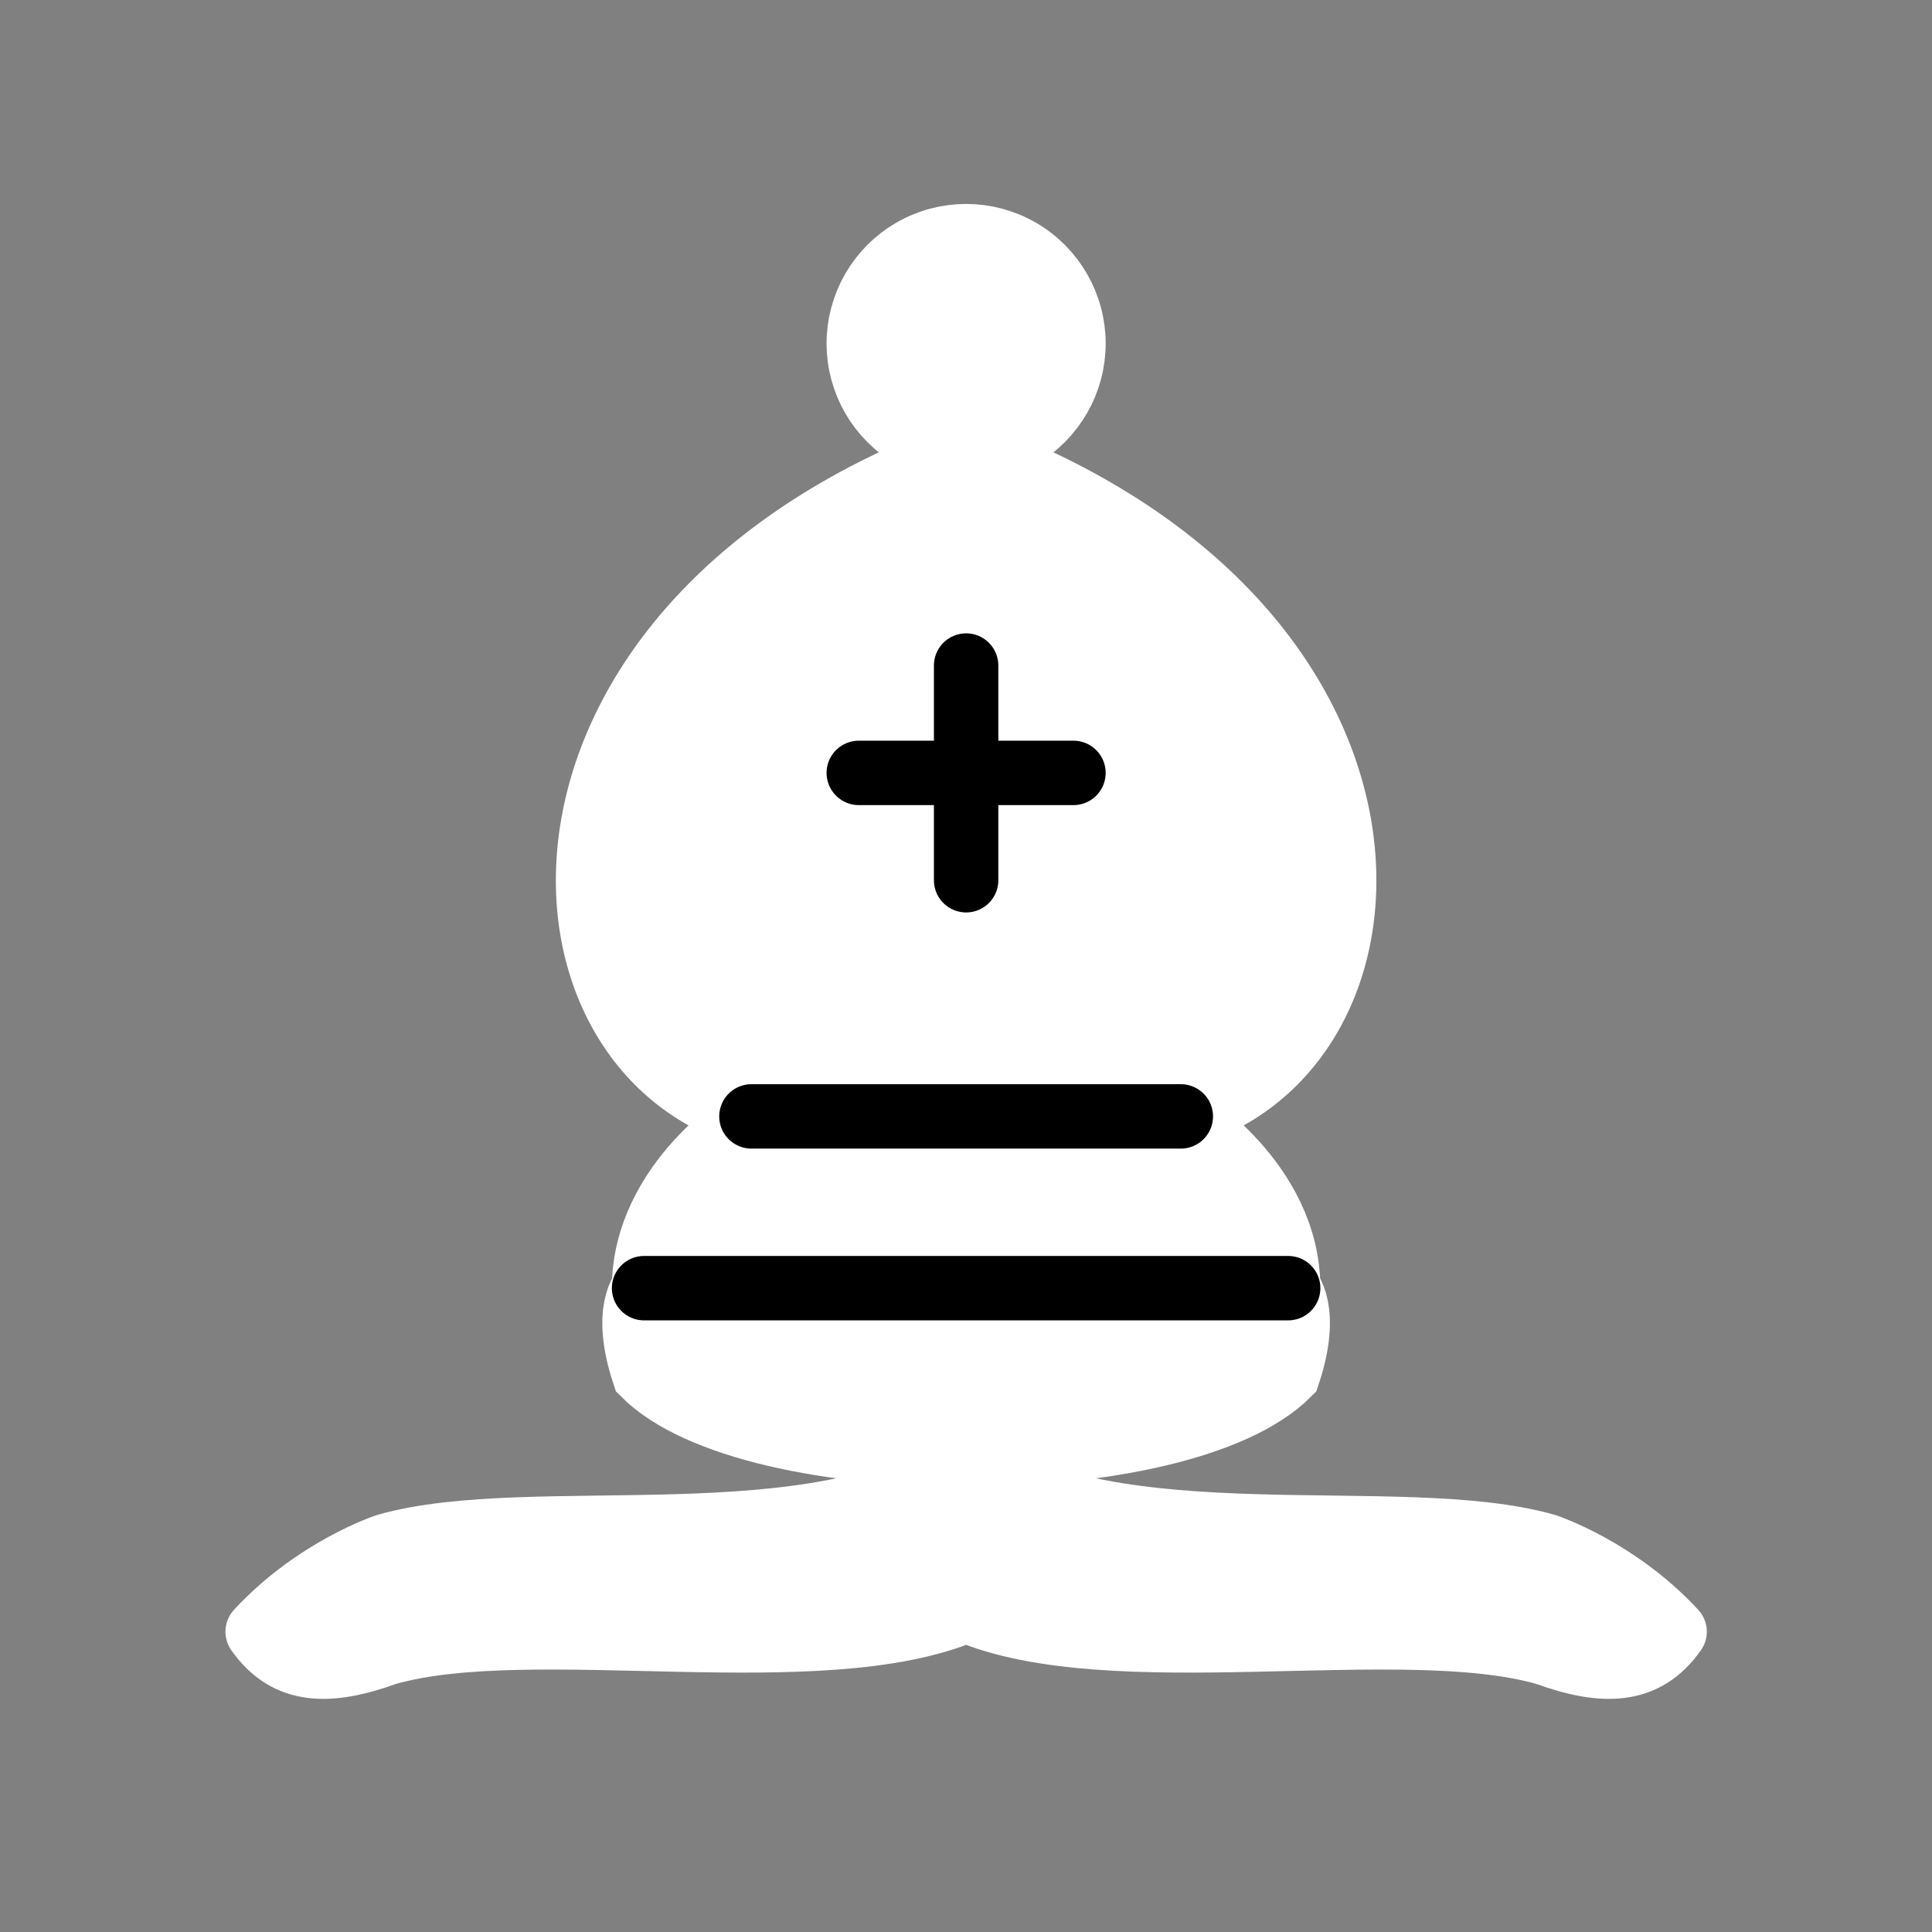 <svg width="40px" height="40px" viewBox="0 0 40 40" version="1.1" baseProfile="full" xmlns="http://www.w3.org/2000/svg" xmlns:xlink="http://www.w3.org/1999/xlink">
  <rect x="0" y="0" width="40" height="40" fill="#808080" stroke="none"/>
  <g id="0wb" transform="matrix(0.889 0 0 0.889 0 0)">
            <path transform="matrix(1 0 0 1 0 0)" d="M9 36C 12.39 35.03 19.11 36.43 22.5 34C 25.89 36.43 32.61 35.03 36 36C 36 36 37.65 36.54 39 38C 38.32 38.97 37.35 38.99 36 38.5C 32.61 37.53 25.89 38.96 22.5 37.5C 19.11 38.96 12.39 37.53 9 38.5C 7.65 38.99 6.68 38.97 6 38C 7.35 36.54 9 36 9 36z" stroke-width="1.5" fill-rule="nonzero" style="stroke: rgb(255, 255, 255); fill: rgb(255, 255, 255); stroke-linejoin: round;"/>
            <path transform="matrix(1 0 0 1 0 0)" d="M15 32C 17.5 34.5 27.5 34.5 30 32C 30.5 30.5 30 30 30 30C 30 27.5 27.5 26 27.5 26C 33 24.5 33.5 14.5 22.5 10.5C 11.5 14.5 12 24.5 17.5 26C 17.5 26 15 27.5 15 30C 15 30 14.5 30.5 15 32z" stroke-width="1.5" fill-rule="nonzero" style="fill: rgb(255, 255, 255); stroke: rgb(255, 255, 255);"/>
            <path transform="matrix(1 0 0 1 0 0)" d="M25 8C 25 8.893 24.523 9.718 23.75 10.165C 22.977 10.612 22.023 10.612 21.25 10.165C 20.477 9.718 20 8.893 20 8C 20 7.107 20.477 6.282 21.25 5.835C 22.023 5.388 22.977 5.388 23.75 5.835C 24.523 6.282 25 7.107 25 8z" stroke-width="1.5" fill-rule="nonzero" style="stroke: rgb(255, 255, 255); fill: rgb(255, 255, 255);"/>
            <path transform="matrix(1 0 0 1 0 0)" d="M17.5 26L27.5 26L17.5 26zM15 30L30 30zM22.5 15.5L22.5 20.5zM20 18L25 18" stroke-width="1.5" fill="none" style="stroke: rgb(0, 0, 0); stroke-linejoin: round; stroke-linecap: round;"/>
        </g>
</svg>